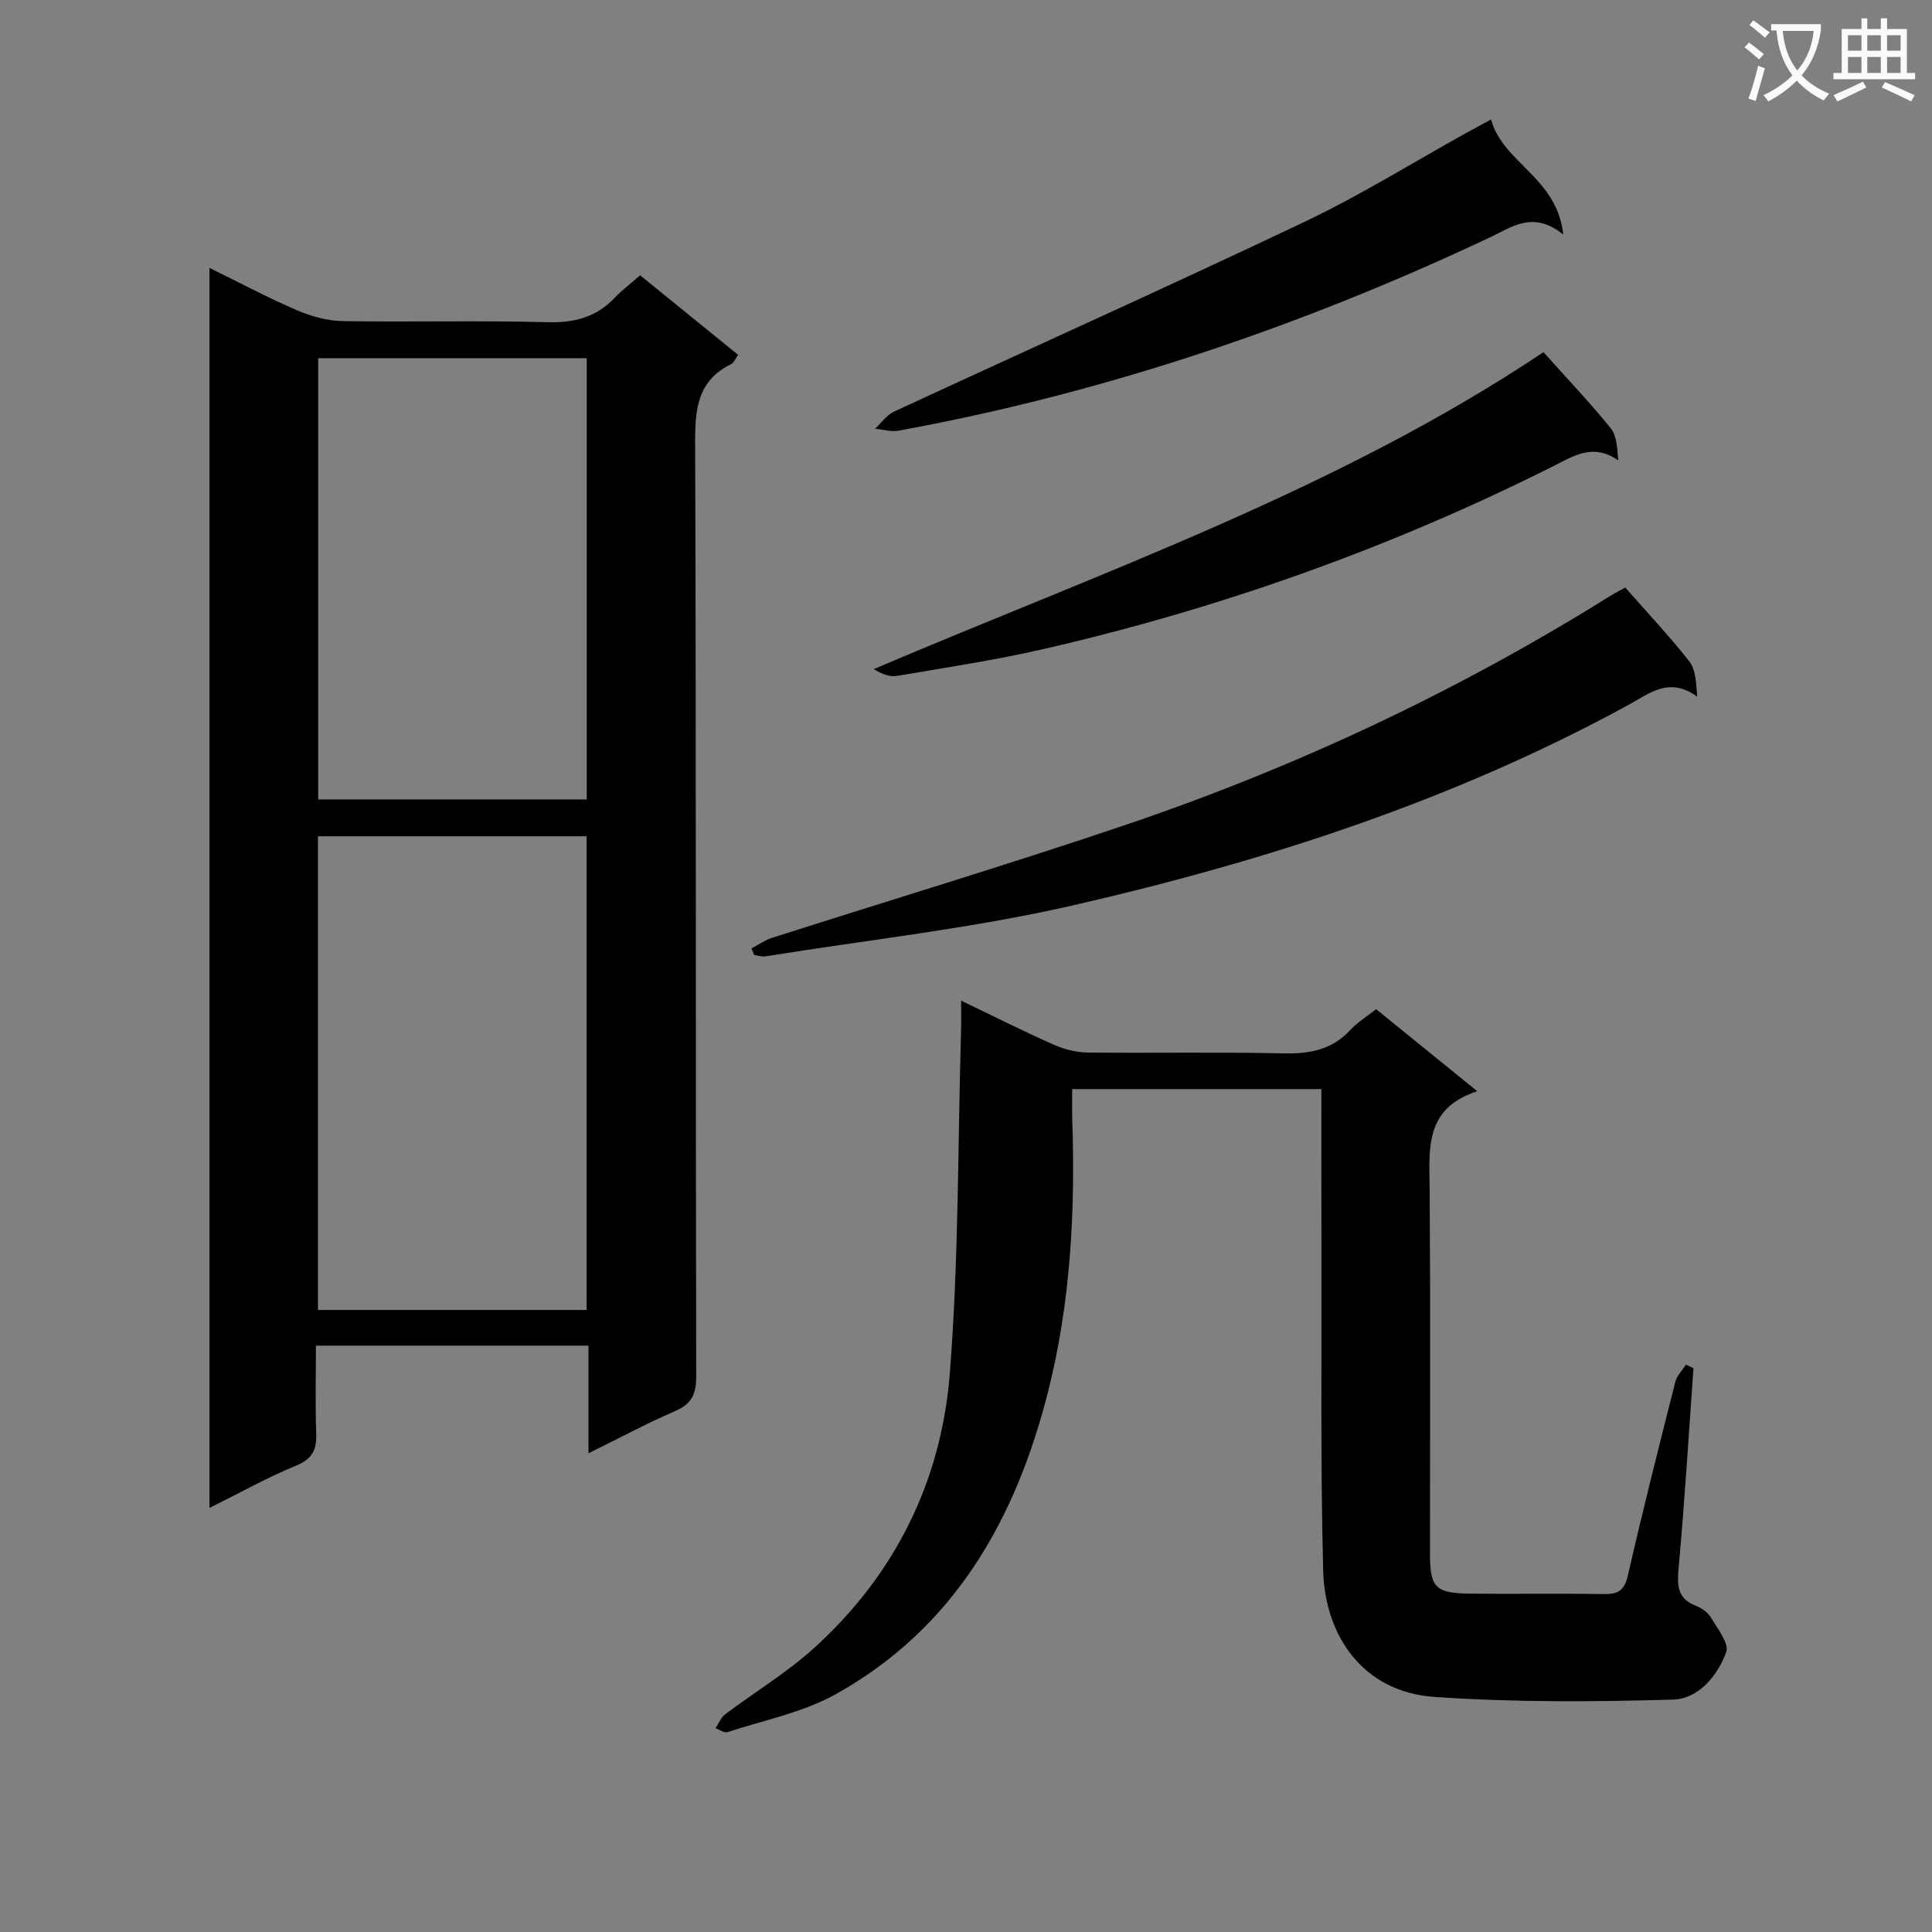 <svg enable-background="new 0 0 400 400" viewBox="0 0 400 400" xmlns="http://www.w3.org/2000/svg"><rect x="0" y="0" width="400" height="400" fill="#808080" stroke="none"/><path d="m362.1 8.8c1.1.8 2.1 1.6 3.1 2.4l-1 1.1c-1.3-1.1-2.3-2-3-2.5zm1.9 4.8c.5.2.9.4 1.4.5-.6 2.3-1.3 4.5-1.9 6.8l-1.5-.5c.8-2.1 1.4-4.3 2-6.8zm-1-9.4c1.3.9 2.4 1.8 3.4 2.5l-1 1.1c-1.4-1.2-2.4-2.1-3.2-2.6zm3.7 2.2v-1.4h10.3v1.2c-.5 3.6-1.8 6.8-4 9.4 1.5 1.6 3.4 2.8 5.7 3.8-.3.4-.7.8-1.1 1.4-2.3-1.1-4.1-2.5-5.6-4.1-1.6 1.6-3.6 3.1-5.9 4.3-.3-.5-.7-.9-1-1.3 2.4-1.1 4.4-2.5 6-4.1-1.9-2.5-3-5.6-3.3-9.3h-1.1zm8.8 0h-6.4c.3 3.3 1.3 6 3 8.2 2-2.3 3.1-5.1 3.4-8.2z" fill="#fafafb"/><path d="m385.3 3.8h1.3v2.2h2.8v-2.2h1.3v2.2h4.1v9.1h1.7v1.3h-16.9v-1.3h1.7v-9.1h4.1v-2.2zm.4 13.1.7 1.2c-1.8.9-3.8 1.9-6 2.9-.2-.4-.5-.8-.8-1.3 2.3-1 4.3-1.9 6.1-2.8zm-3.1-6.4h2.8v-3.2h-2.8zm0 4.6h2.8v-3.3h-2.8zm4-4.6h2.8v-3.2h-2.8zm0 4.6h2.8v-3.3h-2.8zm3.7 1.9c2.1.9 4.1 1.8 6.1 2.7l-.7 1.3c-2.2-1.1-4.2-2-6.1-2.9zm3.2-9.7h-2.8v3.2h2.8zm-2.8 7.8h2.8v-3.3h-2.8z" fill="#fafafb"/><g fill="#010000"><path d="m121.84 300.89c0-7.95 0-14.91 0-22.29-18.73 0-37.13 0-56.43 0 0 5.92-.16 12.01.06 18.09.12 3.37-.72 5.34-4.15 6.75-5.97 2.45-11.64 5.63-17.95 8.76 0-85.67 0-170.8 0-256.73 6.2 3.04 12.02 6.14 18.05 8.74 2.96 1.27 6.3 2.22 9.49 2.27 14.16.24 28.33-.16 42.48.23 5.56.15 10.05-1.04 13.86-5.04 1.48-1.56 3.22-2.87 5.28-4.67 6.73 5.46 13.39 10.87 20.29 16.47-.56.77-.88 1.65-1.49 1.94-6.89 3.4-7.43 9.23-7.41 16.15.22 64.48.09 128.96.22 193.44.01 3.68-.97 5.7-4.41 7.17-5.77 2.49-11.32 5.49-17.89 8.72zm-56.01-127.75v98.08h55.62c0-32.9 0-65.42 0-98.08-18.67 0-36.96 0-55.62 0zm.05-98.97v91.34h55.6c0-30.67 0-60.92 0-91.34-18.65 0-36.95 0-55.6 0z"/><path d="m350.61 283.28c-.98 13.72-1.81 27.45-3.05 41.14-.33 3.66-.42 6.5 3.56 8.05 1.18.46 2.47 1.35 3.09 2.4 1.36 2.3 3.83 5.38 3.18 7.18-1.77 4.91-5.77 9.68-10.97 9.83-16.46.48-33 .58-49.42-.55-14.89-1.03-22.7-12.74-23.05-26.18-.57-21.82-.3-43.66-.36-65.49-.03-11.29-.01-22.59-.01-34.18-17.33 0-34.08 0-51.59 0 0 2.09-.06 4.18.01 6.26.64 19-.33 37.89-5.01 56.39-6.69 26.43-19.39 48.94-43.96 62.64-6.82 3.8-14.89 5.38-22.43 7.85-.66.22-1.63-.52-2.46-.82.66-.97 1.12-2.21 2.01-2.88 6.1-4.6 12.73-8.59 18.37-13.69 16.75-15.16 26.36-34.53 28.12-56.78 1.88-23.69 1.65-47.54 2.34-71.32.05-1.76.01-3.52.01-5.96 6.81 3.27 12.86 6.32 19.05 9.07 2.19.97 4.71 1.65 7.09 1.67 13.5.16 27-.13 40.5.18 5.44.13 10.09-.68 13.92-4.83 1.44-1.56 3.33-2.71 5.36-4.32 6.76 5.48 13.44 10.91 20.94 16.99-11.11 3.58-9.91 12.19-9.85 20.61.17 25 .06 50 .06 75 0 7.19 1.07 8.33 8.42 8.41 9.17.1 18.33-.07 27.5.09 2.96.05 4.33-.67 5.05-3.84 3.06-13.42 6.45-26.77 9.83-40.12.33-1.28 1.45-2.37 2.2-3.54.53.26 1.04.5 1.55.74z"/><path d="m336.49 121.64c4.63 5.27 9.16 10.08 13.23 15.25 1.33 1.69 1.45 4.32 1.67 7.35-5.79-4.24-9.93-.64-14.17 1.67-36.16 19.76-75.01 32.34-114.91 41.5-20.97 4.81-42.51 7.16-63.8 10.59-.75.12-1.58-.18-2.37-.29-.19-.45-.37-.9-.56-1.35 1.43-.74 2.78-1.71 4.29-2.2 24.32-7.77 48.77-15.12 72.95-23.3 35.21-11.9 68.7-27.6 100.27-47.3 1.24-.77 2.54-1.44 3.4-1.92z"/><path d="m319.56 72.91c4.95 5.53 9.62 10.45 13.88 15.69 1.26 1.54 1.39 4 1.6 6.72-5.2-3.61-9.15-.97-13.34 1.14-33.66 16.91-68.92 29.47-105.61 37.91-10 2.3-20.19 3.83-30.32 5.56-1.5.26-3.15-.33-4.87-1.4 47.45-20.2 96.14-37.18 138.66-65.62z"/><path d="m308.7 24.73c2.48 9.06 13.69 11.99 14.95 23.82-6.25-5.02-10.61-1.55-15.13.58-39.17 18.46-79.87 32.25-122.51 40.04-1.54.28-3.22-.25-4.83-.41 1.3-1.2 2.39-2.84 3.92-3.54 28.32-13.12 56.8-25.89 84.99-39.29 11.52-5.48 22.42-12.27 33.6-18.47 1.44-.8 2.88-1.57 5.01-2.73z"/></g></svg>
